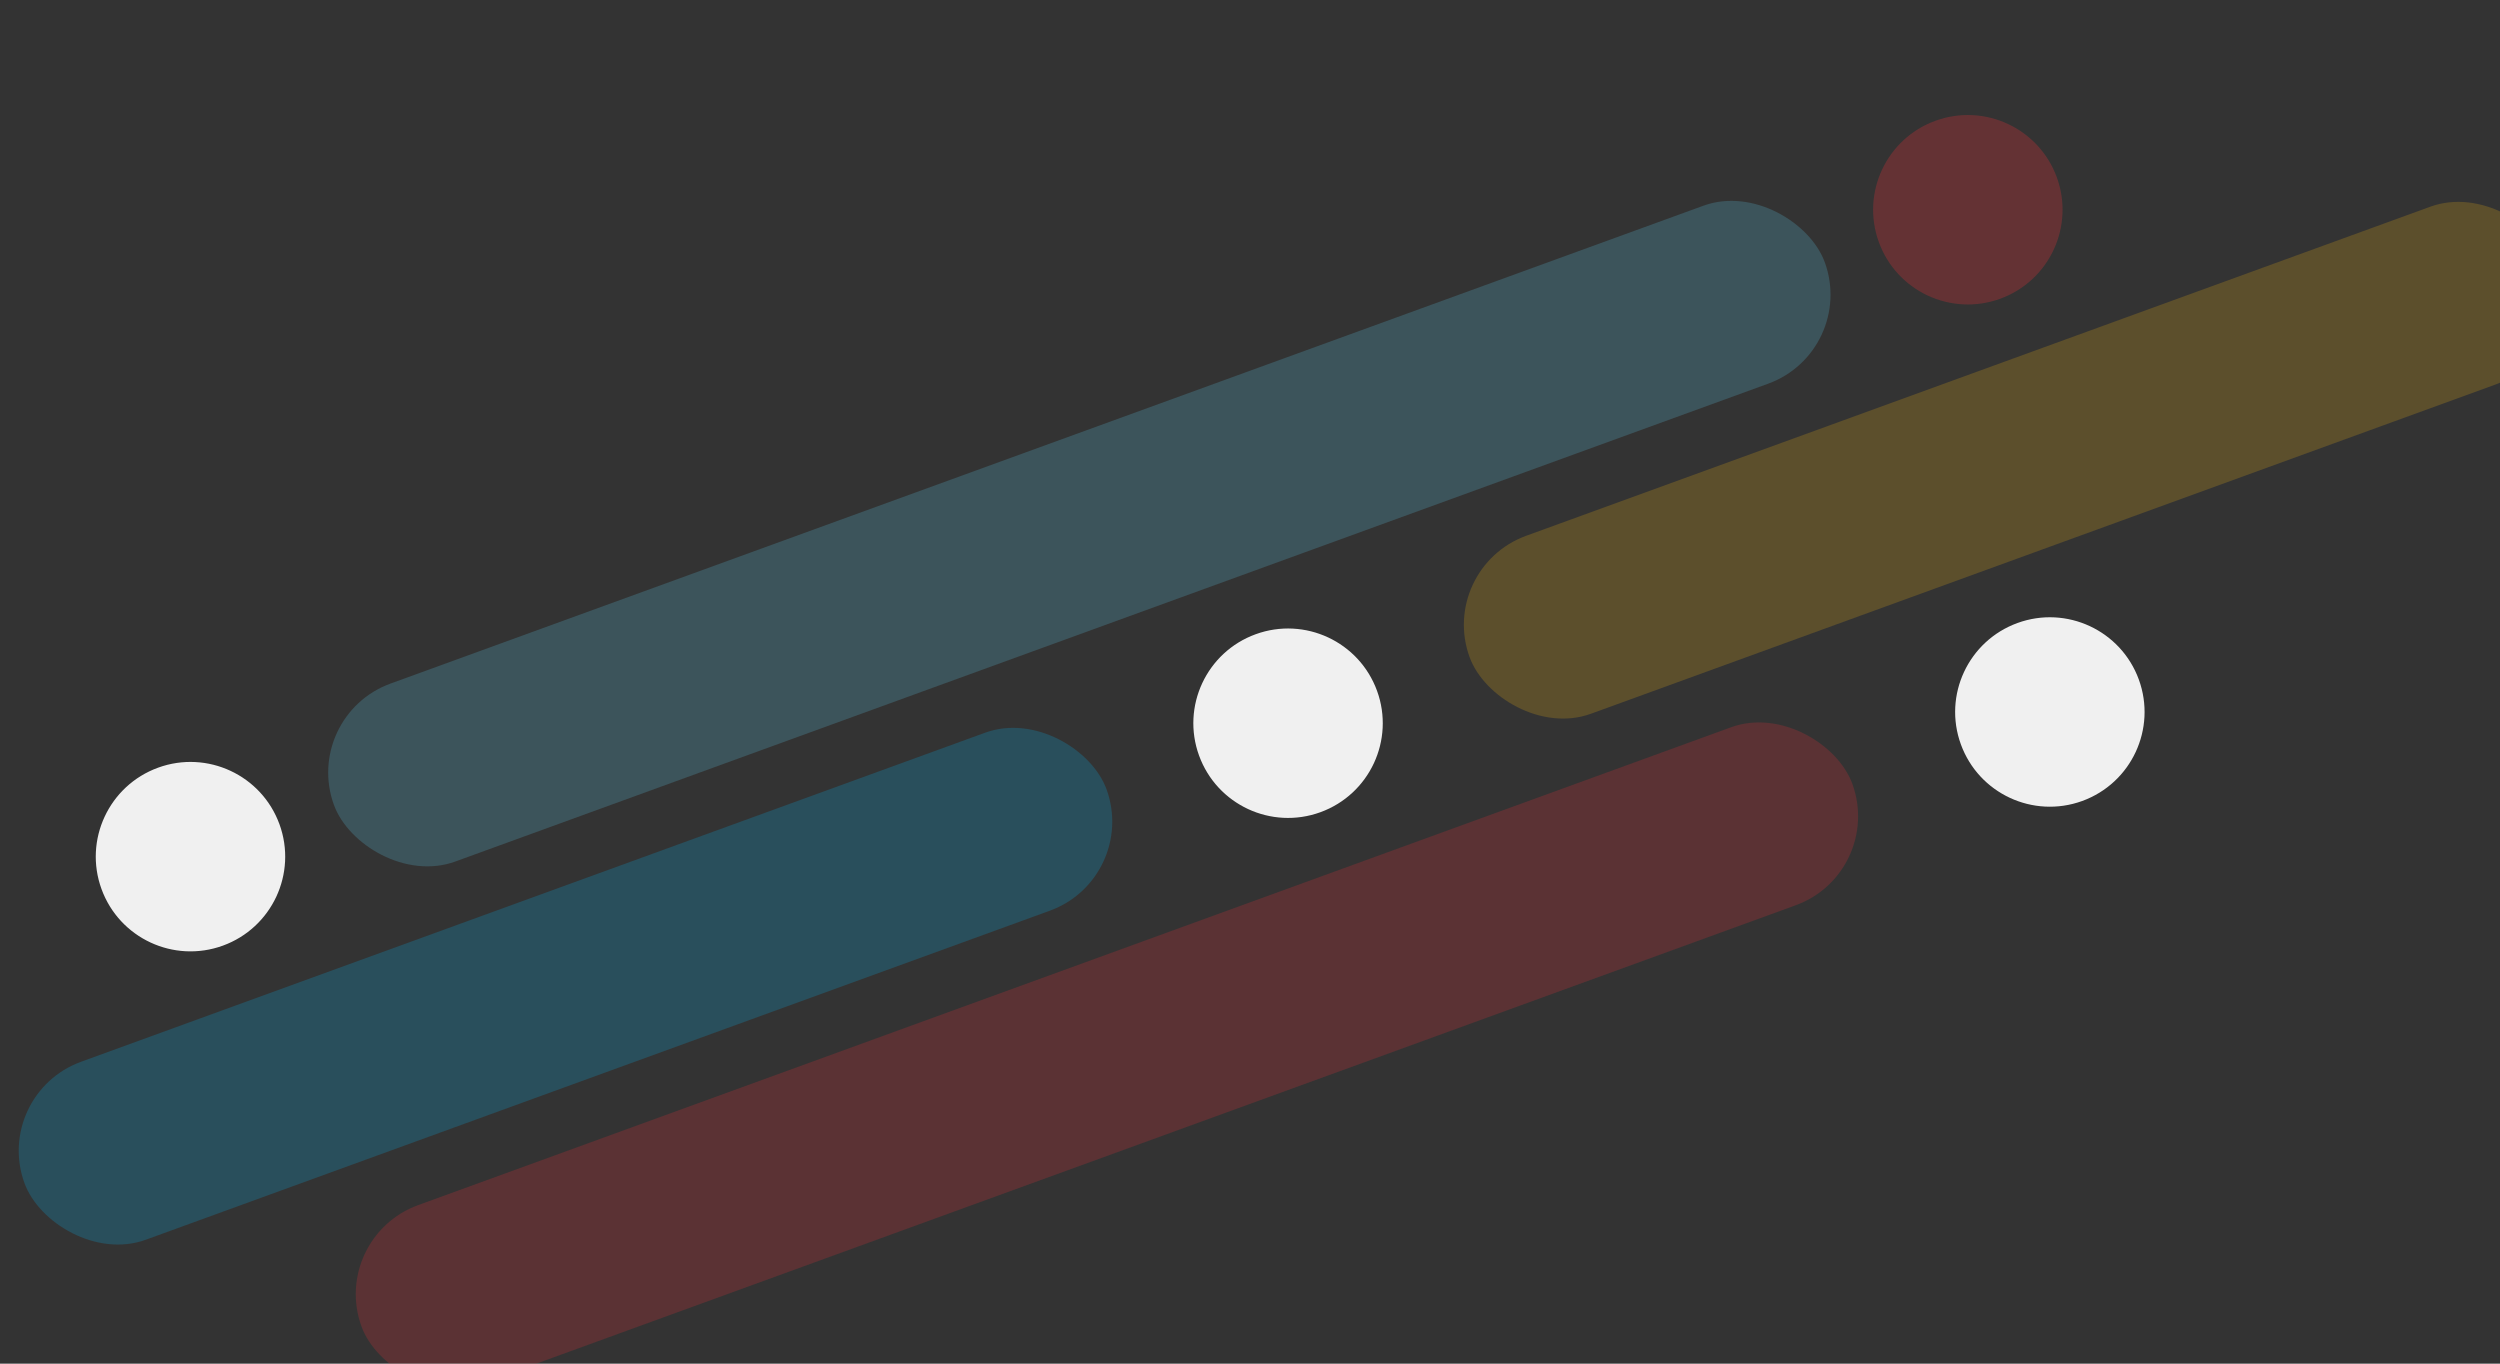 <svg width="1980" height="1080" viewBox="0 0 1980 1080" fill="none" xmlns="http://www.w3.org/2000/svg">
<rect x="0" y="0" width="1980" height="1080" fill="#333333" stroke="none"/>
<rect x="238.817" y="567.03" width="1256.55" height="150" rx="75" transform="rotate(-20 238.817 567.03)" fill="#61DAFB" fill-opacity="0.2"/>
<rect x="260.655" y="980.113" width="1256.55" height="150" rx="75" transform="rotate(-20 260.655 980.113)" fill="#FA3138" fill-opacity="0.2"/>
<rect x="-6.28" y="866.562" width="912" height="150" rx="75" transform="rotate(-20 -6.28 866.562)" fill="#00BFFF" fill-opacity="0.2"/>
<rect x="1138.27" y="449.981" width="912" height="150" rx="75" transform="rotate(-20 1138.27 449.981)" fill="#FEC112" fill-opacity="0.2"/>
<circle cx="150.866" cy="678.471" r="75" transform="rotate(-20 150.866 678.471)" fill="#F0F0F0"/>
<circle cx="1623.49" cy="563.895" r="75" transform="rotate(-20 1623.49 563.895)" fill="#F0F0F0"/>
<circle cx="1558.53" cy="166.125" r="75" transform="rotate(-20 1558.53 166.125)" fill="#FA3138" fill-opacity="0.25"/>
<circle cx="1020.14" cy="572.787" r="75" transform="rotate(-20 1020.14 572.787)" fill="#F0F0F0"/>
</svg>
